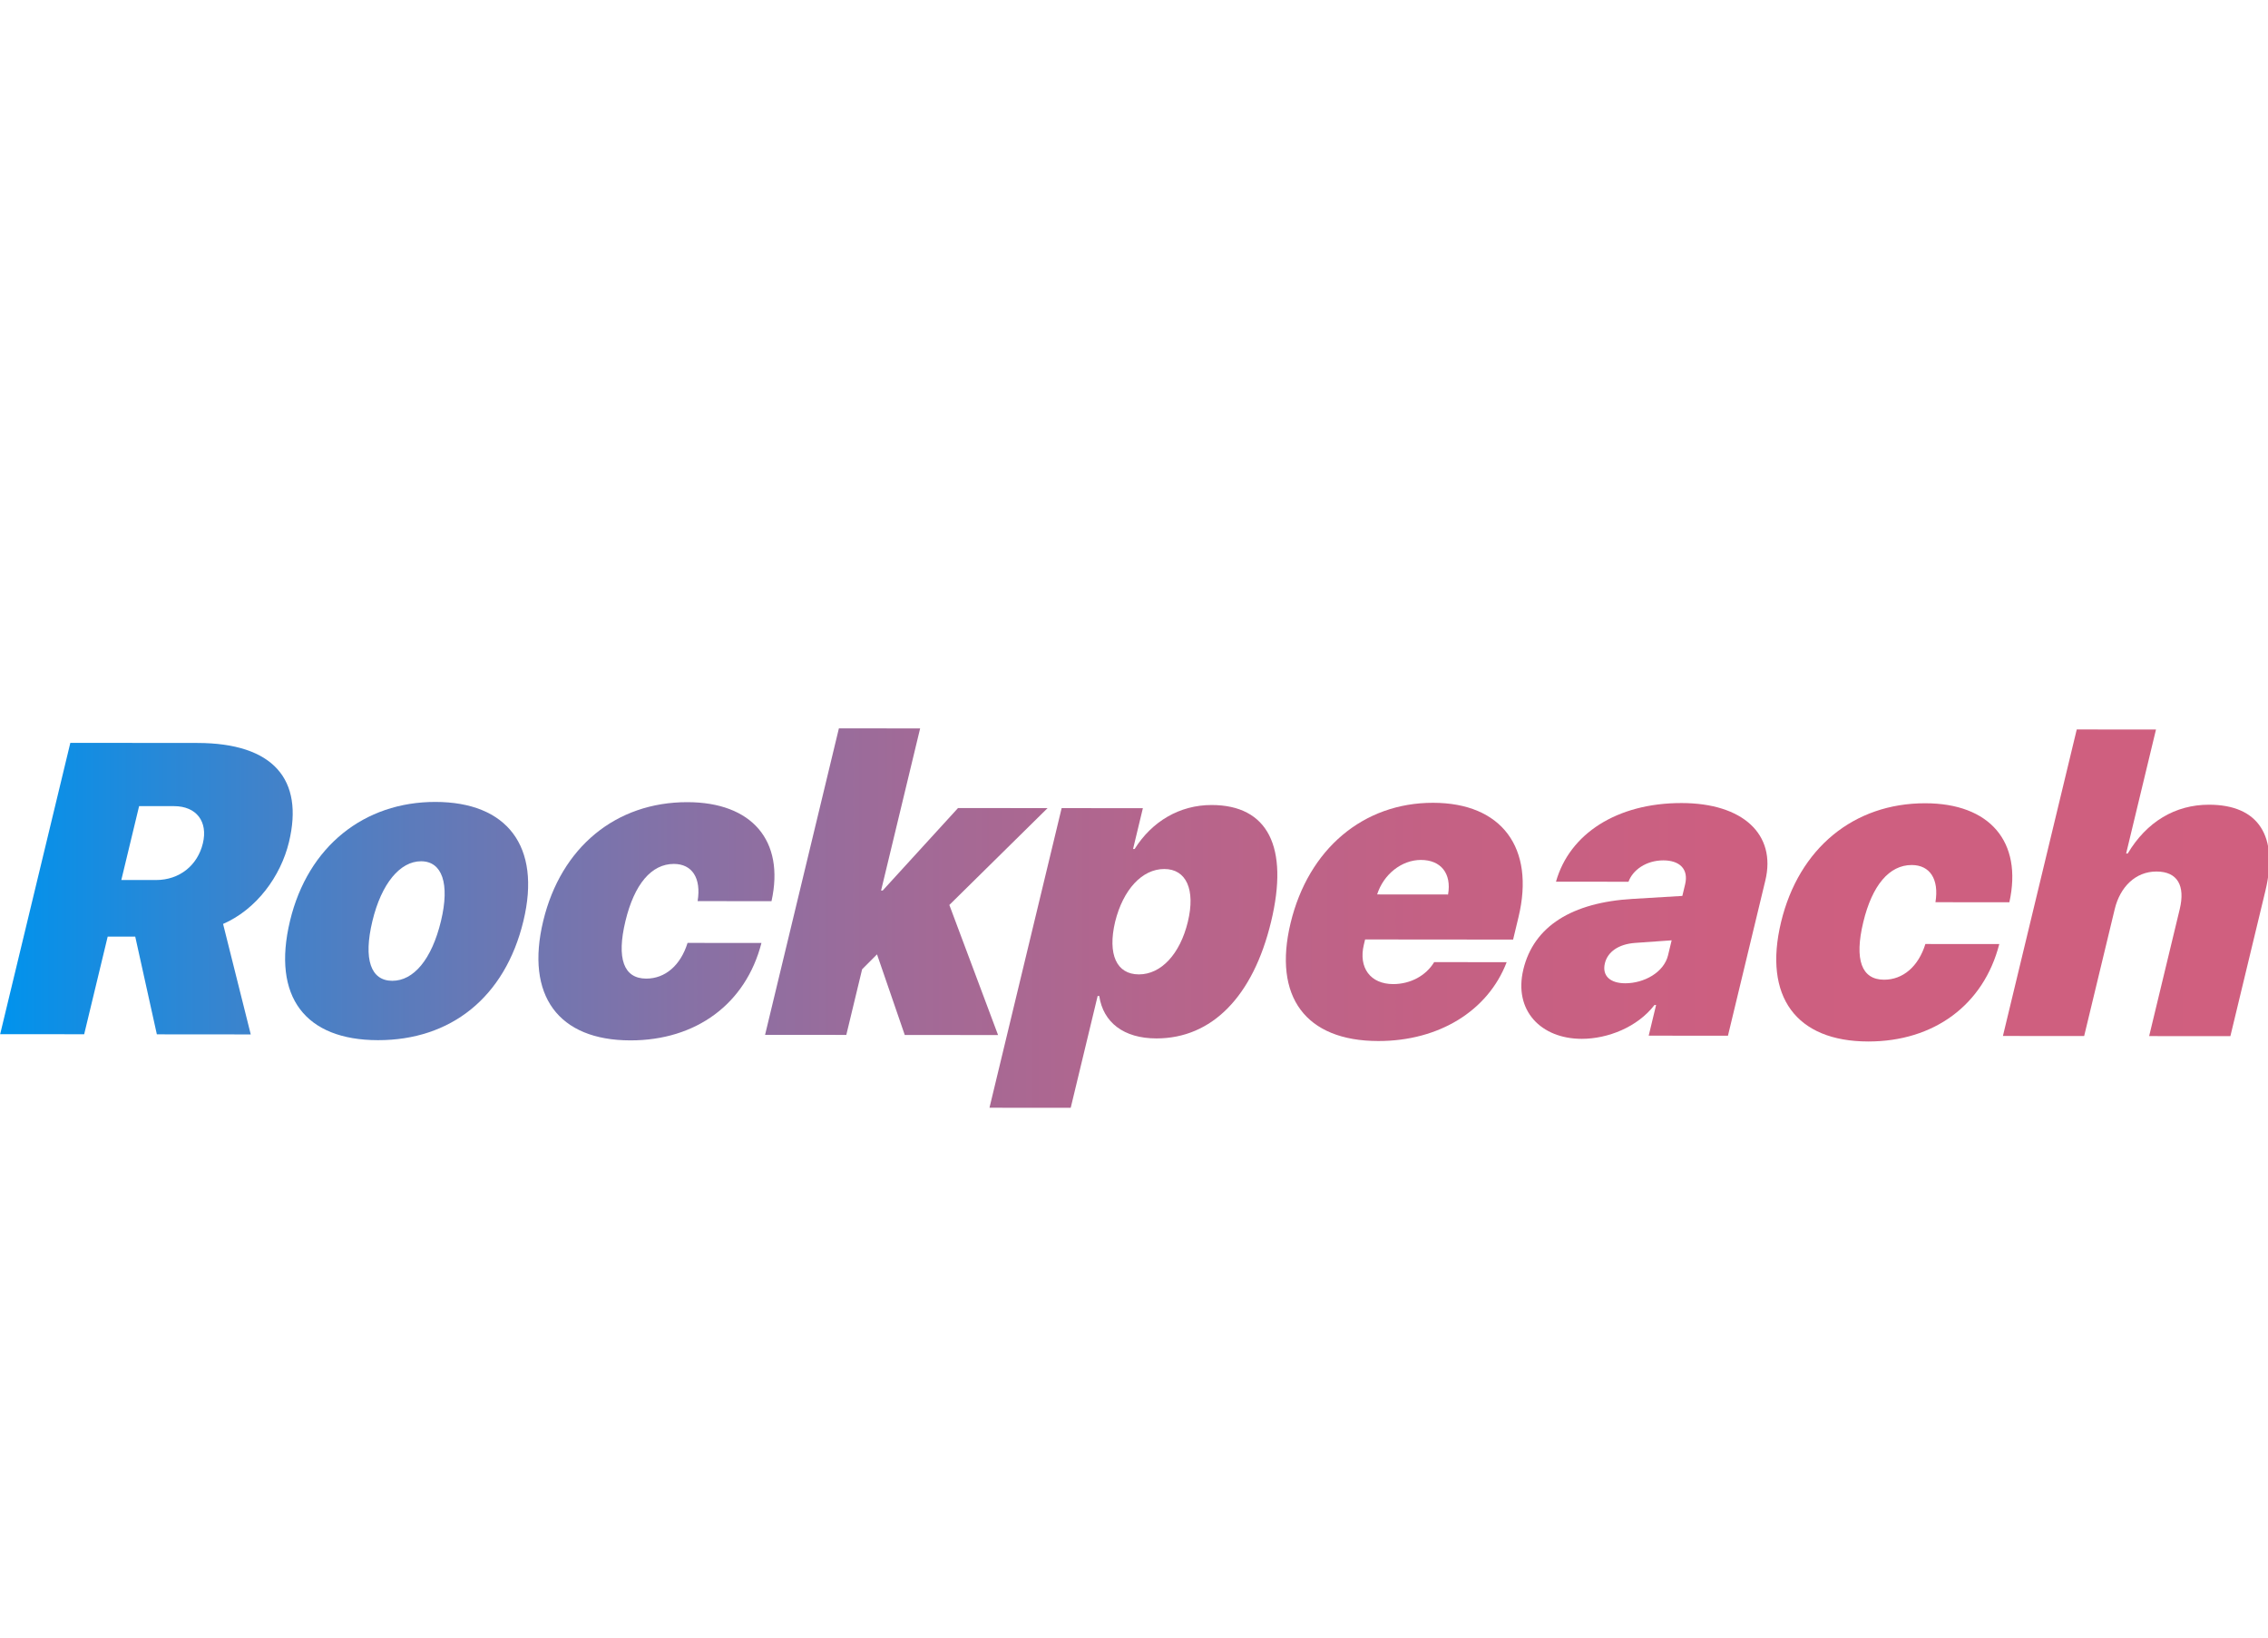 <?xml version="1.0" encoding="UTF-8"?>
<svg id="Camada_1" xmlns="http://www.w3.org/2000/svg" version="1.1" xmlns:xlink="http://www.w3.org/1999/xlink" viewBox="181 0 1384 1000">
  <defs>
    <linearGradient id="grad1" x1="181.1" y1="560.38" x2="1565.81" y2="560.38" gradientUnits="userSpaceOnUse">
      <stop offset="0" stop-color="#0093ed"/>
      <stop offset=".03" stop-color="#108ee4"/>
      <stop offset=".11" stop-color="#3d83cc"/>
      <stop offset=".2" stop-color="#6479b7"/>
      <stop offset=".3" stop-color="#8671a6"/>
      <stop offset=".4" stop-color="#a16a97"/>
      <stop offset=".51" stop-color="#b5658c"/>
      <stop offset=".63" stop-color="#c46184"/>
      <stop offset=".77" stop-color="#cd5f80"/>
      <stop offset="1" stop-color="#d05f7f"/>
    </linearGradient>
  </defs>
  <path class="st0" fill="url(#grad1)" d="M232.36,631.28l-51.26-.04,42.82-177.82,77.49.07c46.54.04,65.11,22.37,55.94,60.45-5.04,20.95-19.83,41.15-40.22,50.01l16.89,67.44-57.3-.05-13.2-59.67h-16.8s-14.36,59.63-14.36,59.63ZM255.03,537.13l21.16.02c14.39.01,25.38-8.98,28.61-22.41,3.18-13.19-3.85-22.68-17.63-22.69l-21.28-.02-10.86,45.1Z"/>
  <path class="st0" fill="url(#grad1)" d="M357.99,562c10.95-45.47,45.29-72.56,88.69-72.52,43.64.04,64.74,26.93,53.73,72.65-11.28,46.83-44.5,72.81-88.75,72.77-44.13-.04-64.92-26.19-53.67-72.89ZM450.09,562.2c5.52-22.92.68-36.48-12.13-36.5-12.81-.01-24.18,13.54-29.7,36.46-5.67,23.54-.93,36.48,12.13,36.5,12.94.01,24.03-12.92,29.7-36.46Z"/>
  <path class="st0" fill="url(#grad1)" d="M606.71,550.01c2.29-14.05-3.37-22.68-14.49-22.69-13.66-.01-24.12,12.3-29.55,34.86-5.52,22.92-1.08,35.13,12.7,35.14,11.49,0,20.91-7.99,25.2-21.79l45.09.04c-9.57,37.22-39.96,59.5-79.98,59.46-43.88-.04-64.17-27.3-53.19-72.89,10.86-45.1,44.44-72.56,87.96-72.52,39.29.04,59.55,23.35,51.35,60.44l-45.09-.04Z"/>
  <path class="st0" fill="url(#grad1)" d="M765.62,493.21l54.64.05-59.94,59.11,29.73,79.4-56.94-.05-16.93-49.2-9.09,9.11-9.65,40.05-49.57-.04,45.05-187.07,49.57.04-23.83,98.96h.97l45.99-50.37Z"/>
  <path class="st0" fill="url(#grad1)" d="M956.64,562.65c-10.98,45.6-36.13,71.21-69.98,71.18-19.95-.02-32.47-9.77-34.87-25.92h-.97s-16.44,68.27-16.44,68.27l-49.57-.04,44.04-182.88,49.57.04-5.99,24.89h.97c10.59-16.88,27.5-26.84,46.97-26.83,34.33.03,47.29,25.56,36.28,71.27ZM905.87,562.6c4.72-19.59-.96-32.17-14.38-32.18-13.54-.01-25.15,12.55-30.02,32.27-4.66,19.84.87,32.05,14.53,32.06,13.54.01,25.12-12.43,29.87-32.14Z"/>
  <path class="st0" fill="url(#grad1)" d="M1100.41,587.3c-11.38,29.7-41.34,48.16-78.34,48.12-44.37-.04-64.35-27.05-53.51-72.03,10.89-45.23,44.41-73.42,86.96-73.38,41.83.04,62.32,27.42,52.11,69.81l-3.29,13.68-90.31-.08-.77,3.2c-3.38,14.05,4.01,24.04,17.91,24.05,10.4,0,19.96-5.04,25-13.41l44.25.04ZM1021.37,545.94l43.28.04c2.24-12.82-4.36-21.08-16.57-21.09-11.73,0-22.78,8.73-26.71,21.05Z"/>
  <path class="st0" fill="url(#grad1)" d="M1110.58,591.75c6.38-26.49,29.8-40.89,66.6-43.08l30.43-1.82,1.69-7.02c2.28-9.49-3.48-14.67-13.27-14.68-10.52,0-18.71,5.9-21.28,13.05l-44.25-.04c8.27-29.33,37.32-48.04,76.62-48,37.48.03,57.9,19.16,51.14,47.25l-22.82,94.77-48.36-.04,4.51-18.73h-.97c-10.4,13.55-28.56,20.68-44.4,20.67-24.9-.02-41.66-17.29-35.64-42.31ZM1198.89,583.07l2.2-9.12-22.27,1.58c-10.09.73-16.78,5.41-18.47,12.43-1.84,7.64,3.23,12.21,12.42,12.21,11.49.01,23.61-6.63,26.13-17.11Z"/>
  <path class="st0" fill="url(#grad1)" d="M1362.07,550.68c2.29-14.05-3.37-22.68-14.49-22.69-13.66-.01-24.12,12.3-29.55,34.86-5.52,22.92-1.08,35.13,12.7,35.14,11.49,0,20.91-7.99,25.2-21.79l45.09.04c-9.57,37.22-39.96,59.5-79.98,59.46-43.88-.04-64.17-27.3-53.18-72.89,10.86-45.1,44.44-72.56,87.96-72.52,39.29.03,59.55,23.35,51.35,60.44l-45.09-.04Z"/>
  <path class="st0" fill="url(#grad1)" d="M1448.29,445.25l48.36.04-18.22,75.67h.97c11.55-19.34,28.94-29.8,49.62-29.78,30.46.03,42.37,19.39,34.39,52.54l-21.37,88.73-49.57-.04,18.67-77.51c3.41-14.17-1.25-22.93-14.19-22.94-12.94-.01-22.26,9.59-25.47,22.9l-18.67,77.51-49.57-.04,45.05-187.07Z"/>
</svg>